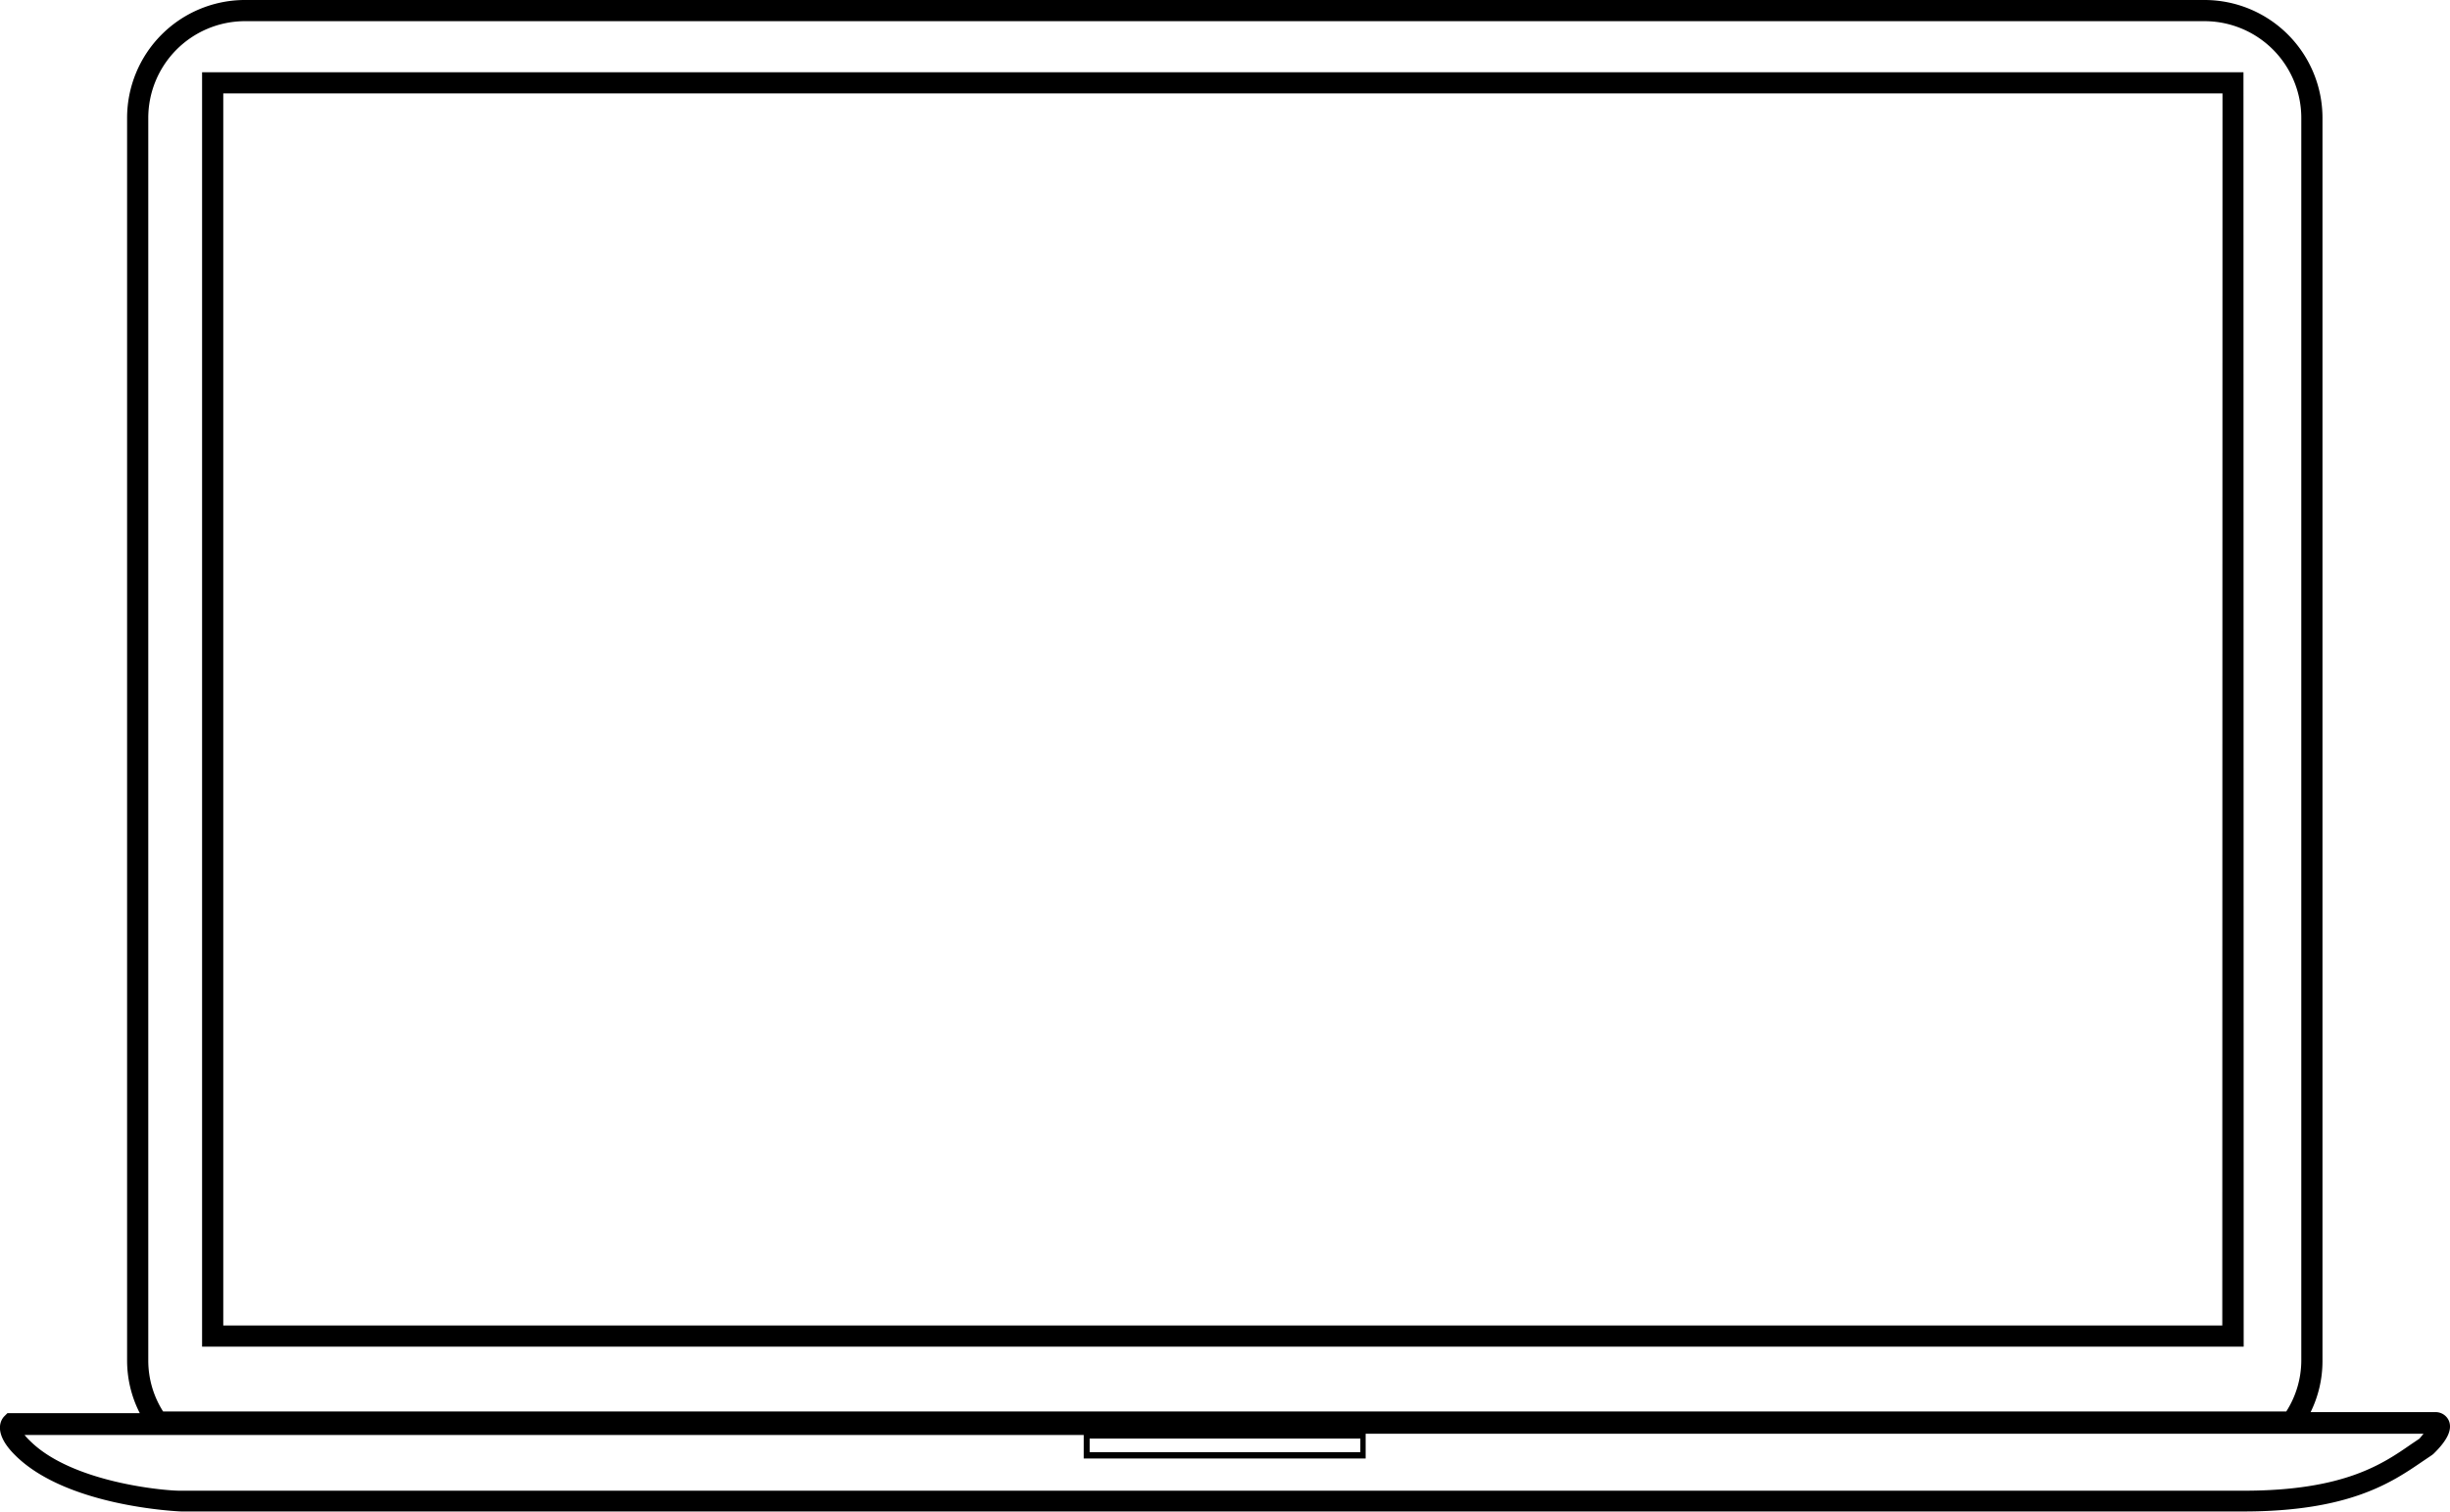 <svg xmlns="http://www.w3.org/2000/svg" viewBox="0 0 115.66 71.37"><title>MacBookOutline</title><g id="Warstwa_2" data-name="Warstwa 2"><g id="Capa_1" data-name="Capa 1"><path d="M105.91,3.41H9.54V63.58h96.38Zm-1,59.17H10.54V4.41h94.38Z"/><path d="M115.62,67.11a.68.68,0,0,0-.61-.44l-5.93,0a5.46,5.46,0,0,0,.56-2.4V5.56A5.57,5.57,0,0,0,104.09,0H11.51A5.57,5.57,0,0,0,6,5.56V64.24a5.45,5.45,0,0,0,.6,2.48H.35l-.15.15c-.11.11-.6.73.51,1.83,2.42,2.42,7.62,2.65,7.84,2.66h.52v0l92.63,0h4.21c5,0,7-1.37,8.45-2.36l.43-.29.08-.06C115.54,68,115.76,67.51,115.62,67.11ZM7,5.56A4.57,4.57,0,0,1,11.51,1h92.57a4.57,4.57,0,0,1,4.56,4.56V64.24a4.49,4.49,0,0,1-.71,2.4l-.23,0-100,0A4.48,4.48,0,0,1,7,64.24ZM64.22,67.92v.64H51.44v-.64Zm50,0-.4.27c-1.33.92-3.15,2.19-7.89,2.19l-97.33,0H8.48c-.72,0-5.09-.38-7.07-2.36a2.69,2.69,0,0,1-.25-.27l50,0v1.11H64.47V67.69l49.94,0Z"/></g></g></svg>